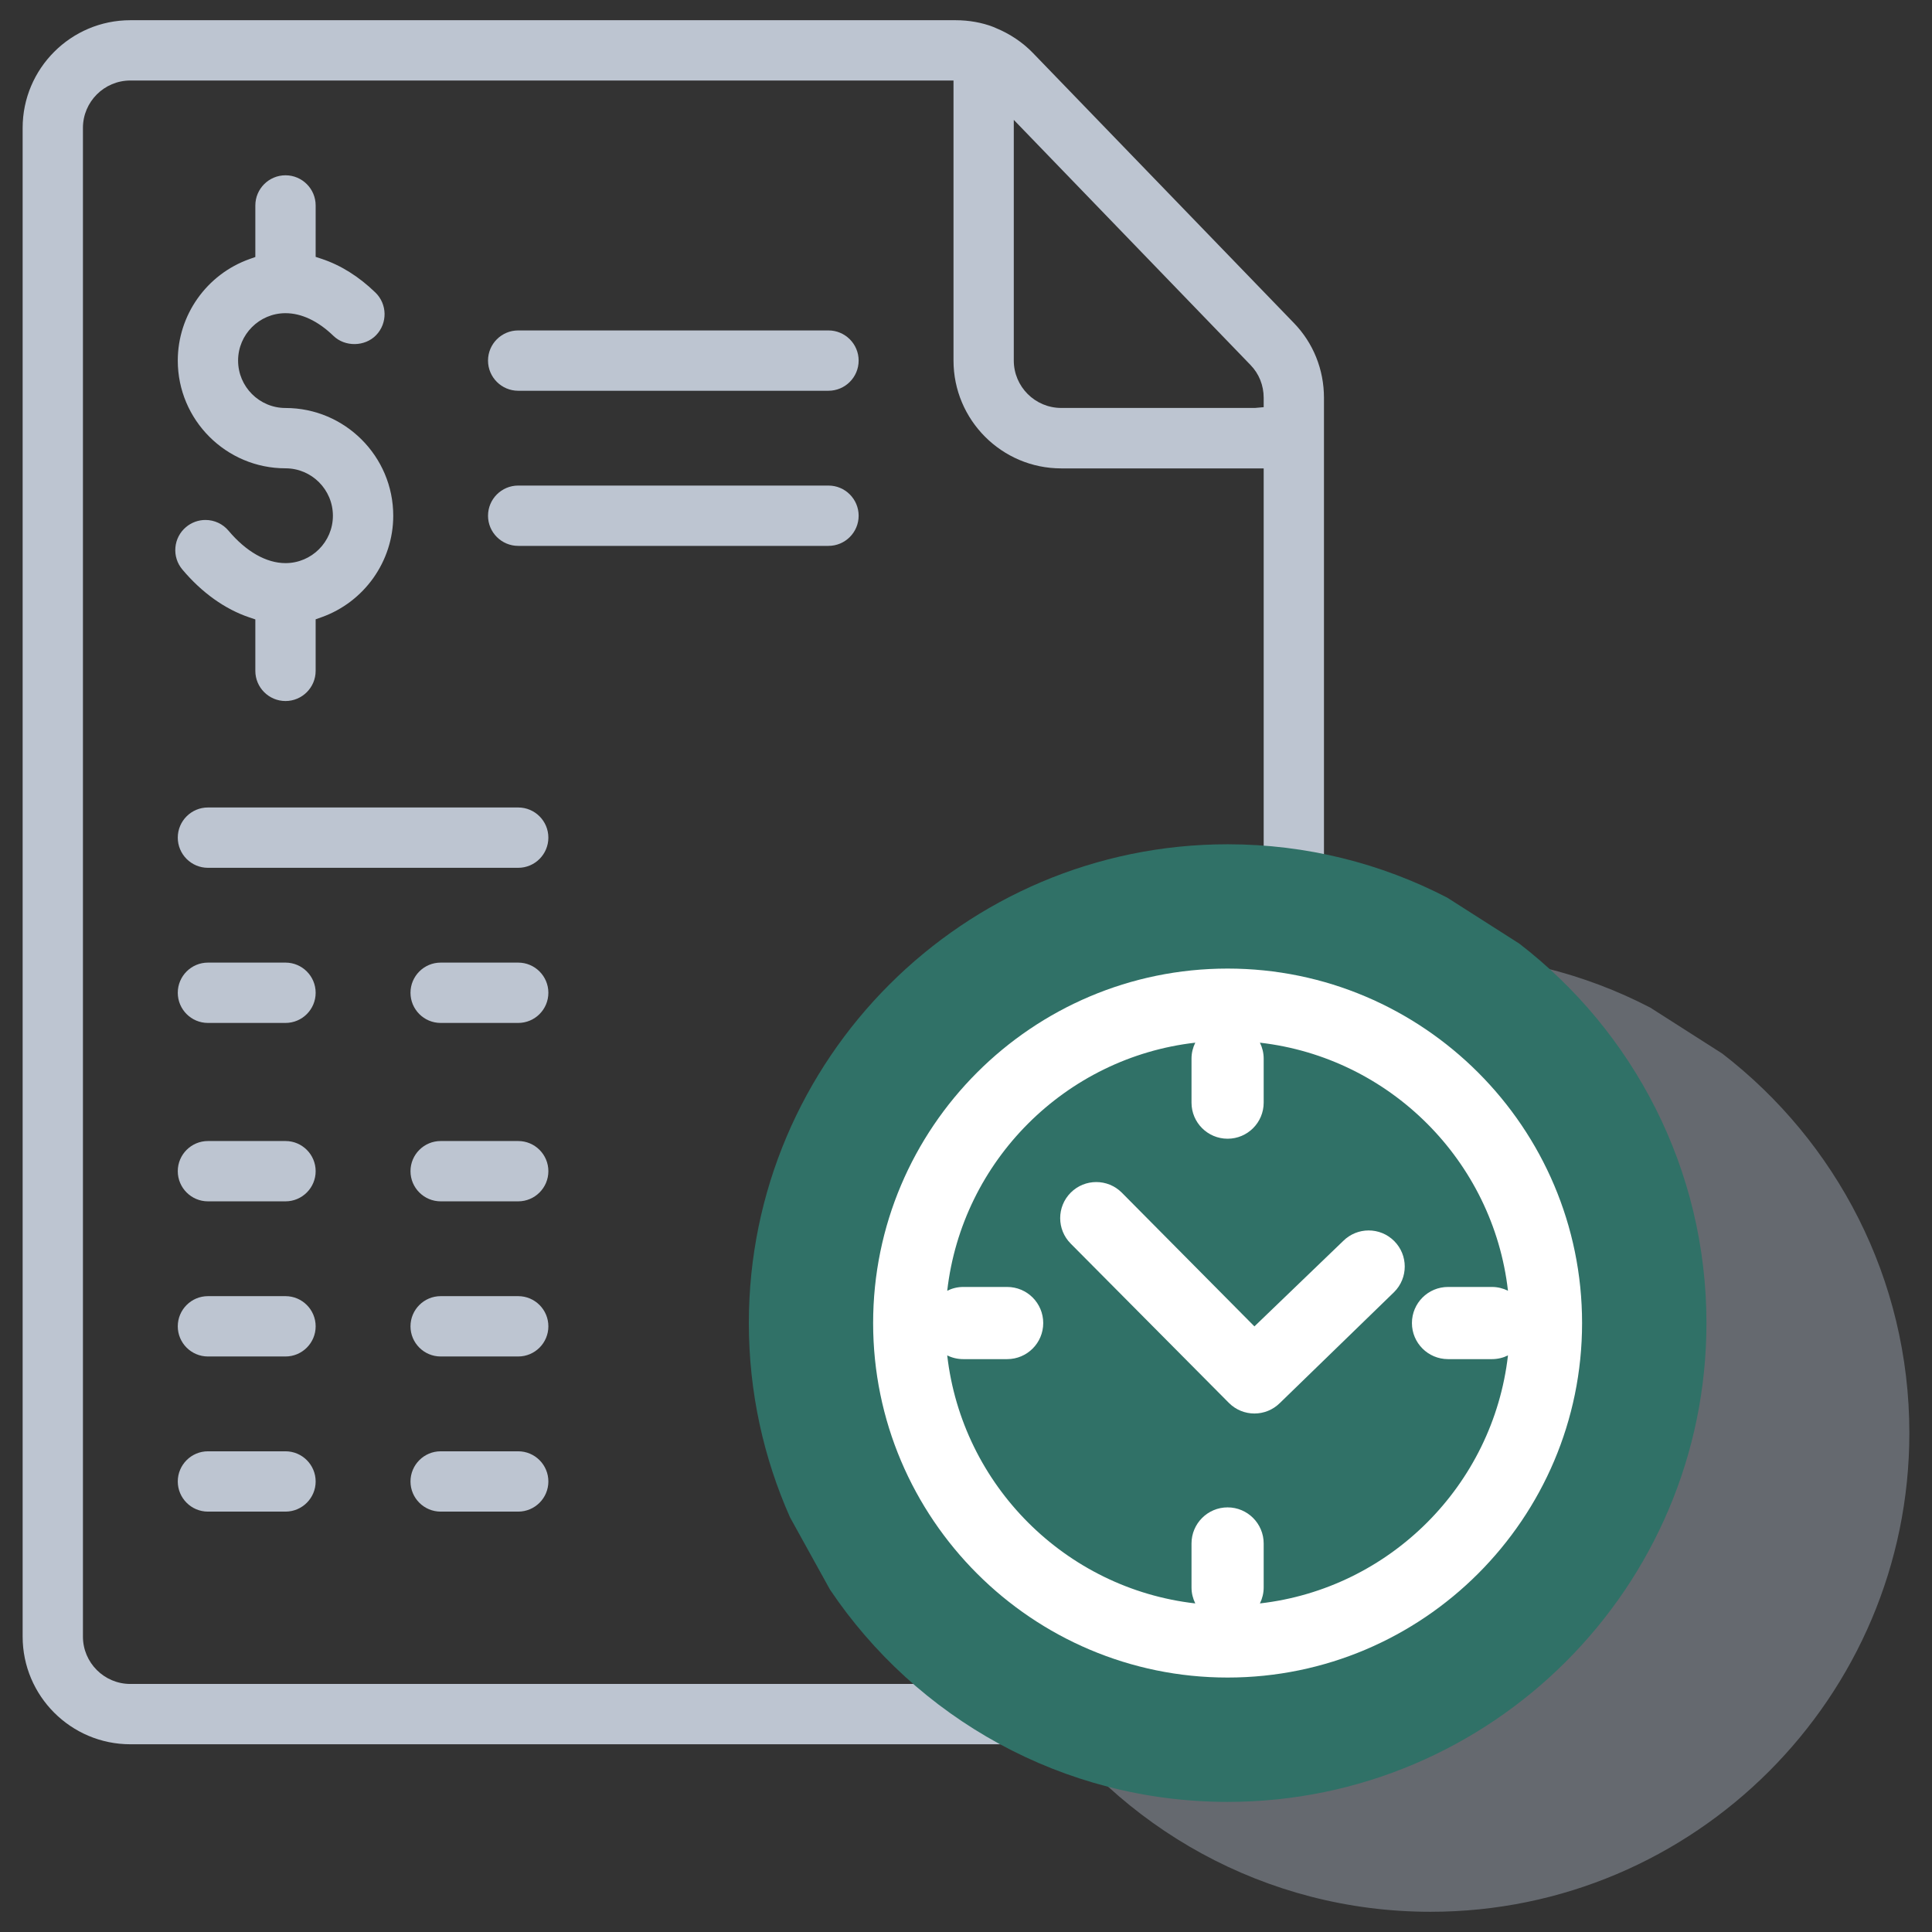 <?xml version="1.0" encoding="utf-8"?>
<!-- Generator: Adobe Illustrator 16.0.0, SVG Export Plug-In . SVG Version: 6.00 Build 0)  -->
<!DOCTYPE svg PUBLIC "-//W3C//DTD SVG 1.1//EN" "http://www.w3.org/Graphics/SVG/1.1/DTD/svg11.dtd">
<svg version="1.1" id="Layer_1" xmlns="http://www.w3.org/2000/svg" xmlns:xlink="http://www.w3.org/1999/xlink" x="0px" y="0px"
	 width="512px" height="512px" viewBox="0 0 512 512" enable-background="new 0 0 512 512" xml:space="preserve">
<rect x="0" y="0" width="512" height="512" fill="#333333" stroke="none"/>
<g>
	<path fill="#BDC5D1" d="M60.567,140.649c-1.521-1.812-3.755-2.852-6.123-2.852c-1.875,0-3.7,0.665-5.139,1.876
		c-1.635,1.372-2.637,3.3-2.823,5.426c-0.183,2.126,0.473,4.199,1.848,5.833c5.15,6.129,11.299,10.518,17.779,12.694l1.557,0.524
		v13.635c0,4.409,3.588,7.995,7.997,7.995c4.404,0,7.988-3.586,7.988-7.995v-13.66l1.522-0.54
		c11.388-4.039,19.042-14.854,19.042-26.911c0-15.744-12.808-28.551-28.551-28.551c-6.93,0-12.566-5.636-12.566-12.564
		c0-6.926,5.636-12.562,12.566-12.562c4.248,0,8.64,2.08,12.705,6.016c3.066,2.968,8.336,2.883,11.304-0.188
		c3.061-3.166,2.981-8.238-0.188-11.301c-4.382-4.244-9.179-7.25-14.267-8.934l-1.566-0.518V54.449c0-4.409-3.583-7.995-7.988-7.995
		c-4.409,0-7.997,3.585-7.997,7.995v13.658l-1.521,0.54C54.762,72.686,47.113,83.502,47.113,95.56
		c0,15.742,12.808,28.549,28.551,28.549c6.926,0,12.558,5.636,12.558,12.567c0,6.923-5.632,12.557-12.558,12.557
		C70.581,149.233,65.222,146.185,60.567,140.649z"/>
	<path fill="#BDC5D1" d="M342.895,85.602l-69.133-71.536c-2.713-2.82-6.132-5.121-9.97-6.685c-0.08-0.027-0.231-0.091-0.553-0.243
		c-3.019-1.165-6.478-1.781-10.003-1.781H34.54C18.803,5.357,6,18.16,6,33.897v399.819c0,15.735,12.803,28.533,28.54,28.533h230.994
		v-15.984H34.54c-6.926,0-12.562-5.632-12.562-12.549V33.897c0-6.926,5.636-12.56,12.562-12.56h218.148v74.209
		c0,15.762,12.801,28.584,28.545,28.584h53.656v106.364h15.977V105.429C350.865,97.938,348.036,90.897,342.895,85.602z
		 M281.232,108.109c-6.927,0-12.567-5.636-12.567-12.562V31.766l62.717,64.945c2.267,2.316,3.507,5.413,3.507,8.717v2.477
		l-2.284,0.203H281.232z"/>
	<path fill="#BDC5D1" d="M227.55,136.676c0-4.409-3.587-7.997-7.997-7.997h-82.222c-4.414,0-8.001,3.588-8.001,7.997
		c0,4.404,3.588,7.988,8.001,7.988h82.222C223.962,144.664,227.55,141.08,227.55,136.676z"/>
	<path fill="#BDC5D1" d="M219.553,87.568h-82.222c-4.414,0-8.001,3.585-8.001,7.992c0,4.409,3.588,7.995,8.001,7.995h82.222
		c4.409,0,7.997-3.585,7.997-7.995C227.55,91.153,223.962,87.568,219.553,87.568z"/>
	<path fill="#BDC5D1" d="M137.332,213.991H55.105c-4.407,0-7.993,3.583-7.993,7.99c0,4.409,3.585,7.997,7.993,7.997h82.226
		c4.409,0,7.992-3.588,7.992-7.997C145.324,217.574,141.74,213.991,137.332,213.991z"/>
	<path fill="#BDC5D1" d="M75.664,255.1H55.105c-4.407,0-7.993,3.588-7.993,7.996c0,4.409,3.585,7.993,7.993,7.993h20.559
		c4.404,0,7.988-3.584,7.988-7.993C83.652,258.688,80.068,255.1,75.664,255.1z"/>
	<path fill="#BDC5D1" d="M137.332,255.1h-20.55c-4.409,0-7.997,3.588-7.997,7.996c0,4.409,3.588,7.993,7.997,7.993h20.55
		c4.409,0,7.992-3.584,7.992-7.993C145.324,258.688,141.74,255.1,137.332,255.1z"/>
	<path fill="#BDC5D1" d="M75.664,302.384H55.105c-4.407,0-7.993,3.584-7.993,7.993c0,4.404,3.585,7.992,7.993,7.992h20.559
		c4.404,0,7.988-3.588,7.988-7.992C83.652,305.968,80.068,302.384,75.664,302.384z"/>
	<path fill="#BDC5D1" d="M137.332,302.384h-20.55c-4.409,0-7.997,3.584-7.997,7.993c0,4.404,3.588,7.992,7.997,7.992h20.55
		c4.409,0,7.992-3.588,7.992-7.992C145.324,305.968,141.74,302.384,137.332,302.384z"/>
	<path fill="#BDC5D1" d="M75.664,343.493H55.105c-4.407,0-7.993,3.588-7.993,7.997c0,4.408,3.585,7.992,7.993,7.992h20.559
		c4.404,0,7.988-3.584,7.988-7.992C83.652,347.081,80.068,343.493,75.664,343.493z"/>
	<path fill="#BDC5D1" d="M137.332,343.493h-20.55c-4.409,0-7.997,3.588-7.997,7.997c0,4.408,3.588,7.992,7.997,7.992h20.55
		c4.409,0,7.992-3.584,7.992-7.992C145.324,347.081,141.74,343.493,137.332,343.493z"/>
	<path fill="#BDC5D1" d="M75.664,384.61H55.105c-4.407,0-7.993,3.588-7.993,7.997c0,4.4,3.585,7.988,7.993,7.988h20.559
		c4.404,0,7.988-3.588,7.988-7.988C83.652,388.198,80.068,384.61,75.664,384.61z"/>
	<path fill="#BDC5D1" d="M137.332,384.61h-20.55c-4.409,0-7.997,3.588-7.997,7.997c0,4.4,3.588,7.988,7.997,7.988h20.55
		c4.409,0,7.992-3.588,7.992-7.988C145.324,388.198,141.74,384.61,137.332,384.61z"/>
	<path fill="#65696F" d="M506,379.764c0,69.964-56.915,126.879-126.888,126.879c-43.839,0-82.592-22.357-105.378-56.246
		l-10.585-19.144c-7.003-15.744-10.926-33.166-10.926-51.489c0-69.972,56.926-126.891,126.889-126.891
		c20.938,0,40.752,5.096,58.2,14.137l19.108,12.2C486.561,302.451,506,338.861,506,379.764z"/>
	<path fill="#307167" d="M452.227,350.624c0,69.972-56.924,126.896-126.887,126.896c-43.85,0-82.59-22.365-105.376-56.245
		l-10.594-19.153c-6.998-15.743-10.92-33.165-10.92-51.497c0-69.964,56.924-126.885,126.89-126.885
		c20.938,0,40.751,5.098,58.19,14.144l19.118,12.194C432.788,273.32,452.227,309.729,452.227,350.624z"/>
	<path fill="#FFFFFF" d="M355.952,328.878l-23.518,22.63l-35.155-35.455c-3.73-3.73-9.791-3.73-13.521,0.005
		c-3.73,3.73-3.73,9.79,0,13.521l41.921,42.215c3.739,3.739,9.781,3.73,13.521,0l30.273-29.395c3.73-3.73,3.739-9.777,0-13.517
		C365.734,325.143,359.683,325.152,355.952,328.878z"/>
	<path fill="#FFFFFF" d="M325.33,256.682c-51.801,0-93.942,42.146-93.942,93.942c0,51.801,42.142,93.944,93.942,93.944
		s93.937-42.144,93.937-93.944C419.267,298.828,377.122,256.682,325.33,256.682z M333.89,424.925
		c0.634-1.285,0.999-2.713,0.999-4.239v-11.647c0-5.274-4.283-9.567-9.559-9.567c-5.283,0-9.567,4.293-9.567,9.567v11.647
		c0,1.526,0.366,2.954,1,4.239c-34.415-3.927-61.795-31.317-65.74-65.732c1.276,0.634,2.713,0.99,4.249,0.99h11.636
		c5.283,0,9.559-4.275,9.559-9.559c0-5.288-4.275-9.567-9.559-9.567h-11.636c-1.535,0-2.972,0.37-4.249,1.008
		c3.945-34.428,31.325-61.806,65.74-65.746c-0.634,1.281-1,2.714-1,4.235v11.656c0,5.283,4.284,9.563,9.567,9.563
		c5.275,0,9.559-4.279,9.559-9.563v-11.656c0-1.521-0.365-2.954-0.999-4.235c34.424,3.94,61.806,31.318,65.741,65.746
		c-1.275-0.638-2.713-1.008-4.239-1.008h-11.646c-5.284,0-9.568,4.279-9.568,9.567c0,5.283,4.284,9.559,9.568,9.559h11.646
		c1.526,0,2.964-0.356,4.239-0.99C395.687,393.607,368.313,420.998,333.89,424.925z"/>
</g>
</svg>
